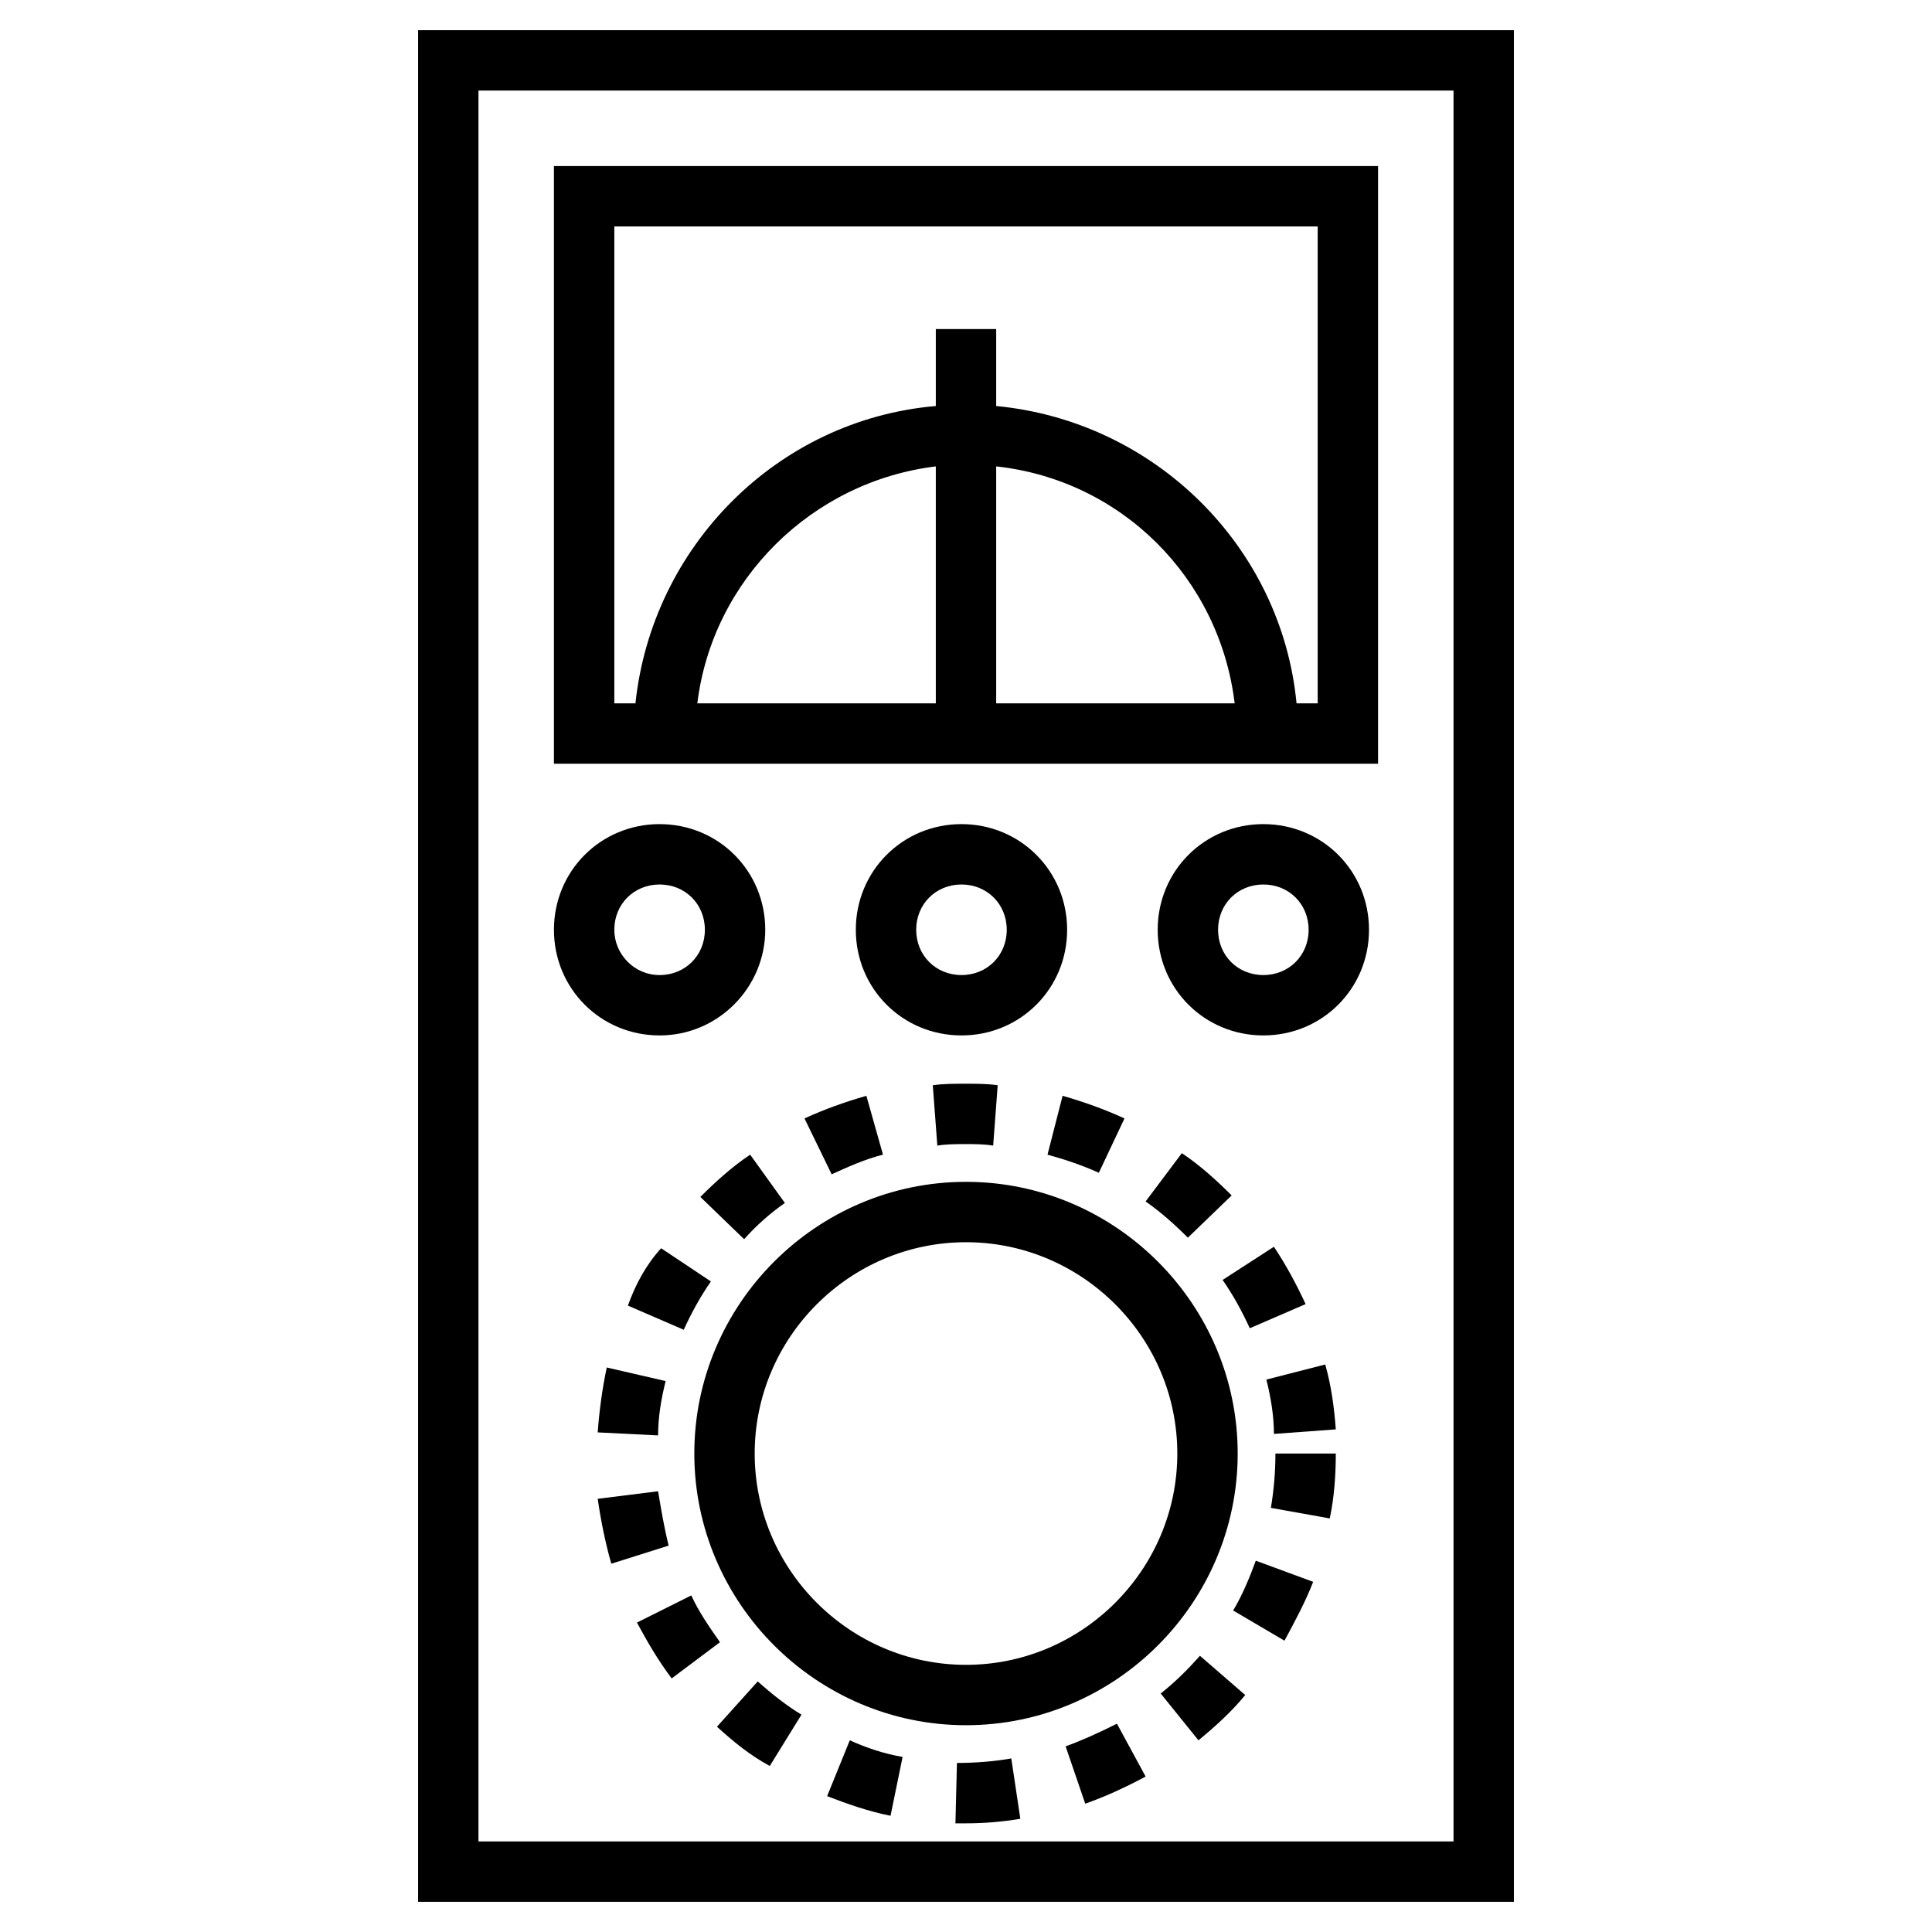 <?xml version="1.0" ?><!DOCTYPE svg  PUBLIC '-//W3C//DTD SVG 1.1//EN'  'http://www.w3.org/Graphics/SVG/1.1/DTD/svg11.dtd'><svg enable-background="new 0 0 128 128" id="Слой_1" version="1.1" viewBox="0 0 128 128" xml:space="preserve" xmlns="http://www.w3.org/2000/svg" xmlns:xlink="http://www.w3.org/1999/xlink"><g><path d="M27.7,126h72.6V2H27.7V126z M31.7,6h64.6v116H31.7V6z" fill="#000000"/><path d="M36.7,50.6h54.6V11H36.7V50.6z M66,30.9c8.3,0.9,14.8,7.4,15.8,15.7H66V30.9z M62,46.6H46.2   c1-8.2,7.6-14.7,15.8-15.7V46.6z M40.7,15h46.6v31.6h-1.4c-1-10.4-9.4-18.7-19.9-19.7v-5.1h-4v5.1c-10.5,0.9-18.8,9.3-19.9,19.7   h-1.4V15z" fill="#000000"/><path d="M50.7,61.6c0-3.9-3.1-7-7-7s-7,3.1-7,7s3.1,7,7,7S50.7,65.4,50.7,61.6z M40.7,61.6c0-1.7,1.3-3,3-3   s3,1.3,3,3s-1.3,3-3,3S40.7,63.2,40.7,61.6z" fill="#000000"/><path d="M63.7,54.6c-3.9,0-7,3.1-7,7s3.1,7,7,7s7-3.1,7-7S67.6,54.6,63.7,54.6z M63.7,64.6c-1.7,0-3-1.3-3-3   s1.3-3,3-3c1.7,0,3,1.3,3,3S65.4,64.6,63.7,64.6z" fill="#000000"/><path d="M83.7,54.6c-3.9,0-7,3.1-7,7s3.1,7,7,7s7-3.1,7-7S87.6,54.6,83.7,54.6z M83.7,64.6c-1.7,0-3-1.3-3-3   s1.3-3,3-3s3,1.3,3,3S85.4,64.6,83.7,64.6z" fill="#000000"/><path d="M47.5,114.4c1.1,1,2.2,1.9,3.5,2.6l2.1-3.4c-1-0.6-2-1.4-2.9-2.2L47.5,114.4z" fill="#000000"/><path d="M54.8,119c1.3,0.5,2.7,1,4.2,1.3l0.8-3.9c-1.2-0.2-2.4-0.6-3.5-1.1L54.8,119z" fill="#000000"/><path d="M63.4,116.8l-0.1,4c0.2,0,0.5,0,0.7,0c1.2,0,2.4-0.1,3.6-0.3l-0.6-4C65.9,116.7,64.6,116.8,63.4,116.8z" fill="#000000"/><path d="M70.6,115.7l1.3,3.8c1.4-0.5,2.7-1.1,4-1.8l-1.9-3.5C72.8,114.8,71.7,115.3,70.6,115.7z" fill="#000000"/><path d="M76.9,112.2l2.5,3.1c1.1-0.9,2.2-1.9,3.1-3l-3-2.6C78.7,110.6,77.9,111.4,76.9,112.2z" fill="#000000"/><path d="M52,79.7l-2.3-3.2c-1.2,0.8-2.3,1.8-3.3,2.8l2.9,2.8C50.1,81.2,51,80.4,52,79.7z" fill="#000000"/><path d="M41.6,86.5l3.7,1.6c0.5-1.1,1.1-2.2,1.8-3.2l-3.3-2.2C42.8,83.8,42.1,85.1,41.6,86.5z" fill="#000000"/><path d="M45.8,105.7l-3.6,1.8c0.7,1.3,1.4,2.5,2.3,3.7l3.2-2.4C47,107.8,46.3,106.8,45.8,105.7z" fill="#000000"/><path d="M44.1,91.5l-3.9-0.9c-0.3,1.4-0.5,2.9-0.6,4.3l4,0.2C43.6,93.9,43.8,92.7,44.1,91.5z" fill="#000000"/><path d="M43.6,98.8l-4,0.5c0.2,1.4,0.5,2.9,0.9,4.3l3.8-1.2C44,101.2,43.8,100,43.6,98.8z" fill="#000000"/><path d="M88.5,94.7c-0.1-1.4-0.3-2.9-0.7-4.3l-3.9,1c0.3,1.2,0.5,2.4,0.5,3.6L88.5,94.7z" fill="#000000"/><path d="M81,84.8c0.7,1,1.3,2.1,1.8,3.2l3.7-1.6c-0.6-1.3-1.3-2.6-2.1-3.8L81,84.8z" fill="#000000"/><path d="M75.9,79.6c1,0.7,1.9,1.5,2.8,2.4l2.9-2.8c-1-1-2.1-2-3.3-2.8L75.9,79.6z" fill="#000000"/><path d="M55.1,77.8c1.1-0.5,2.2-1,3.4-1.3l-1.1-3.9c-1.4,0.4-2.8,0.9-4.1,1.5L55.1,77.8z" fill="#000000"/><path d="M84.2,99.9l3.9,0.7c0.3-1.4,0.4-2.9,0.4-4.3h-4C84.5,97.5,84.4,98.7,84.2,99.9z" fill="#000000"/><path d="M81.7,106.7l3.4,2c0.7-1.3,1.4-2.6,1.9-3.9l-3.8-1.4C82.8,104.5,82.3,105.7,81.7,106.7z" fill="#000000"/><path d="M62.1,75.9c0.6-0.1,1.2-0.1,1.9-0.1c0.6,0,1.2,0,1.8,0.1l0.3-4c-0.7-0.1-1.4-0.1-2.1-0.1   c-0.8,0-1.5,0-2.2,0.1L62.1,75.9z" fill="#000000"/><path d="M72.8,77.7l1.7-3.6c-1.3-0.6-2.7-1.1-4.1-1.5l-1,3.9C70.5,76.8,71.7,77.2,72.8,77.7z" fill="#000000"/><path d="M64,78.3c-9.9,0-18,8.1-18,18s8.1,18,18,18c9.9,0,18-8.1,18-18S73.9,78.3,64,78.3z M64,110.3   c-7.7,0-14-6.3-14-14s6.3-14,14-14s14,6.3,14,14S71.7,110.3,64,110.3z" fill="#000000"/></g></svg>